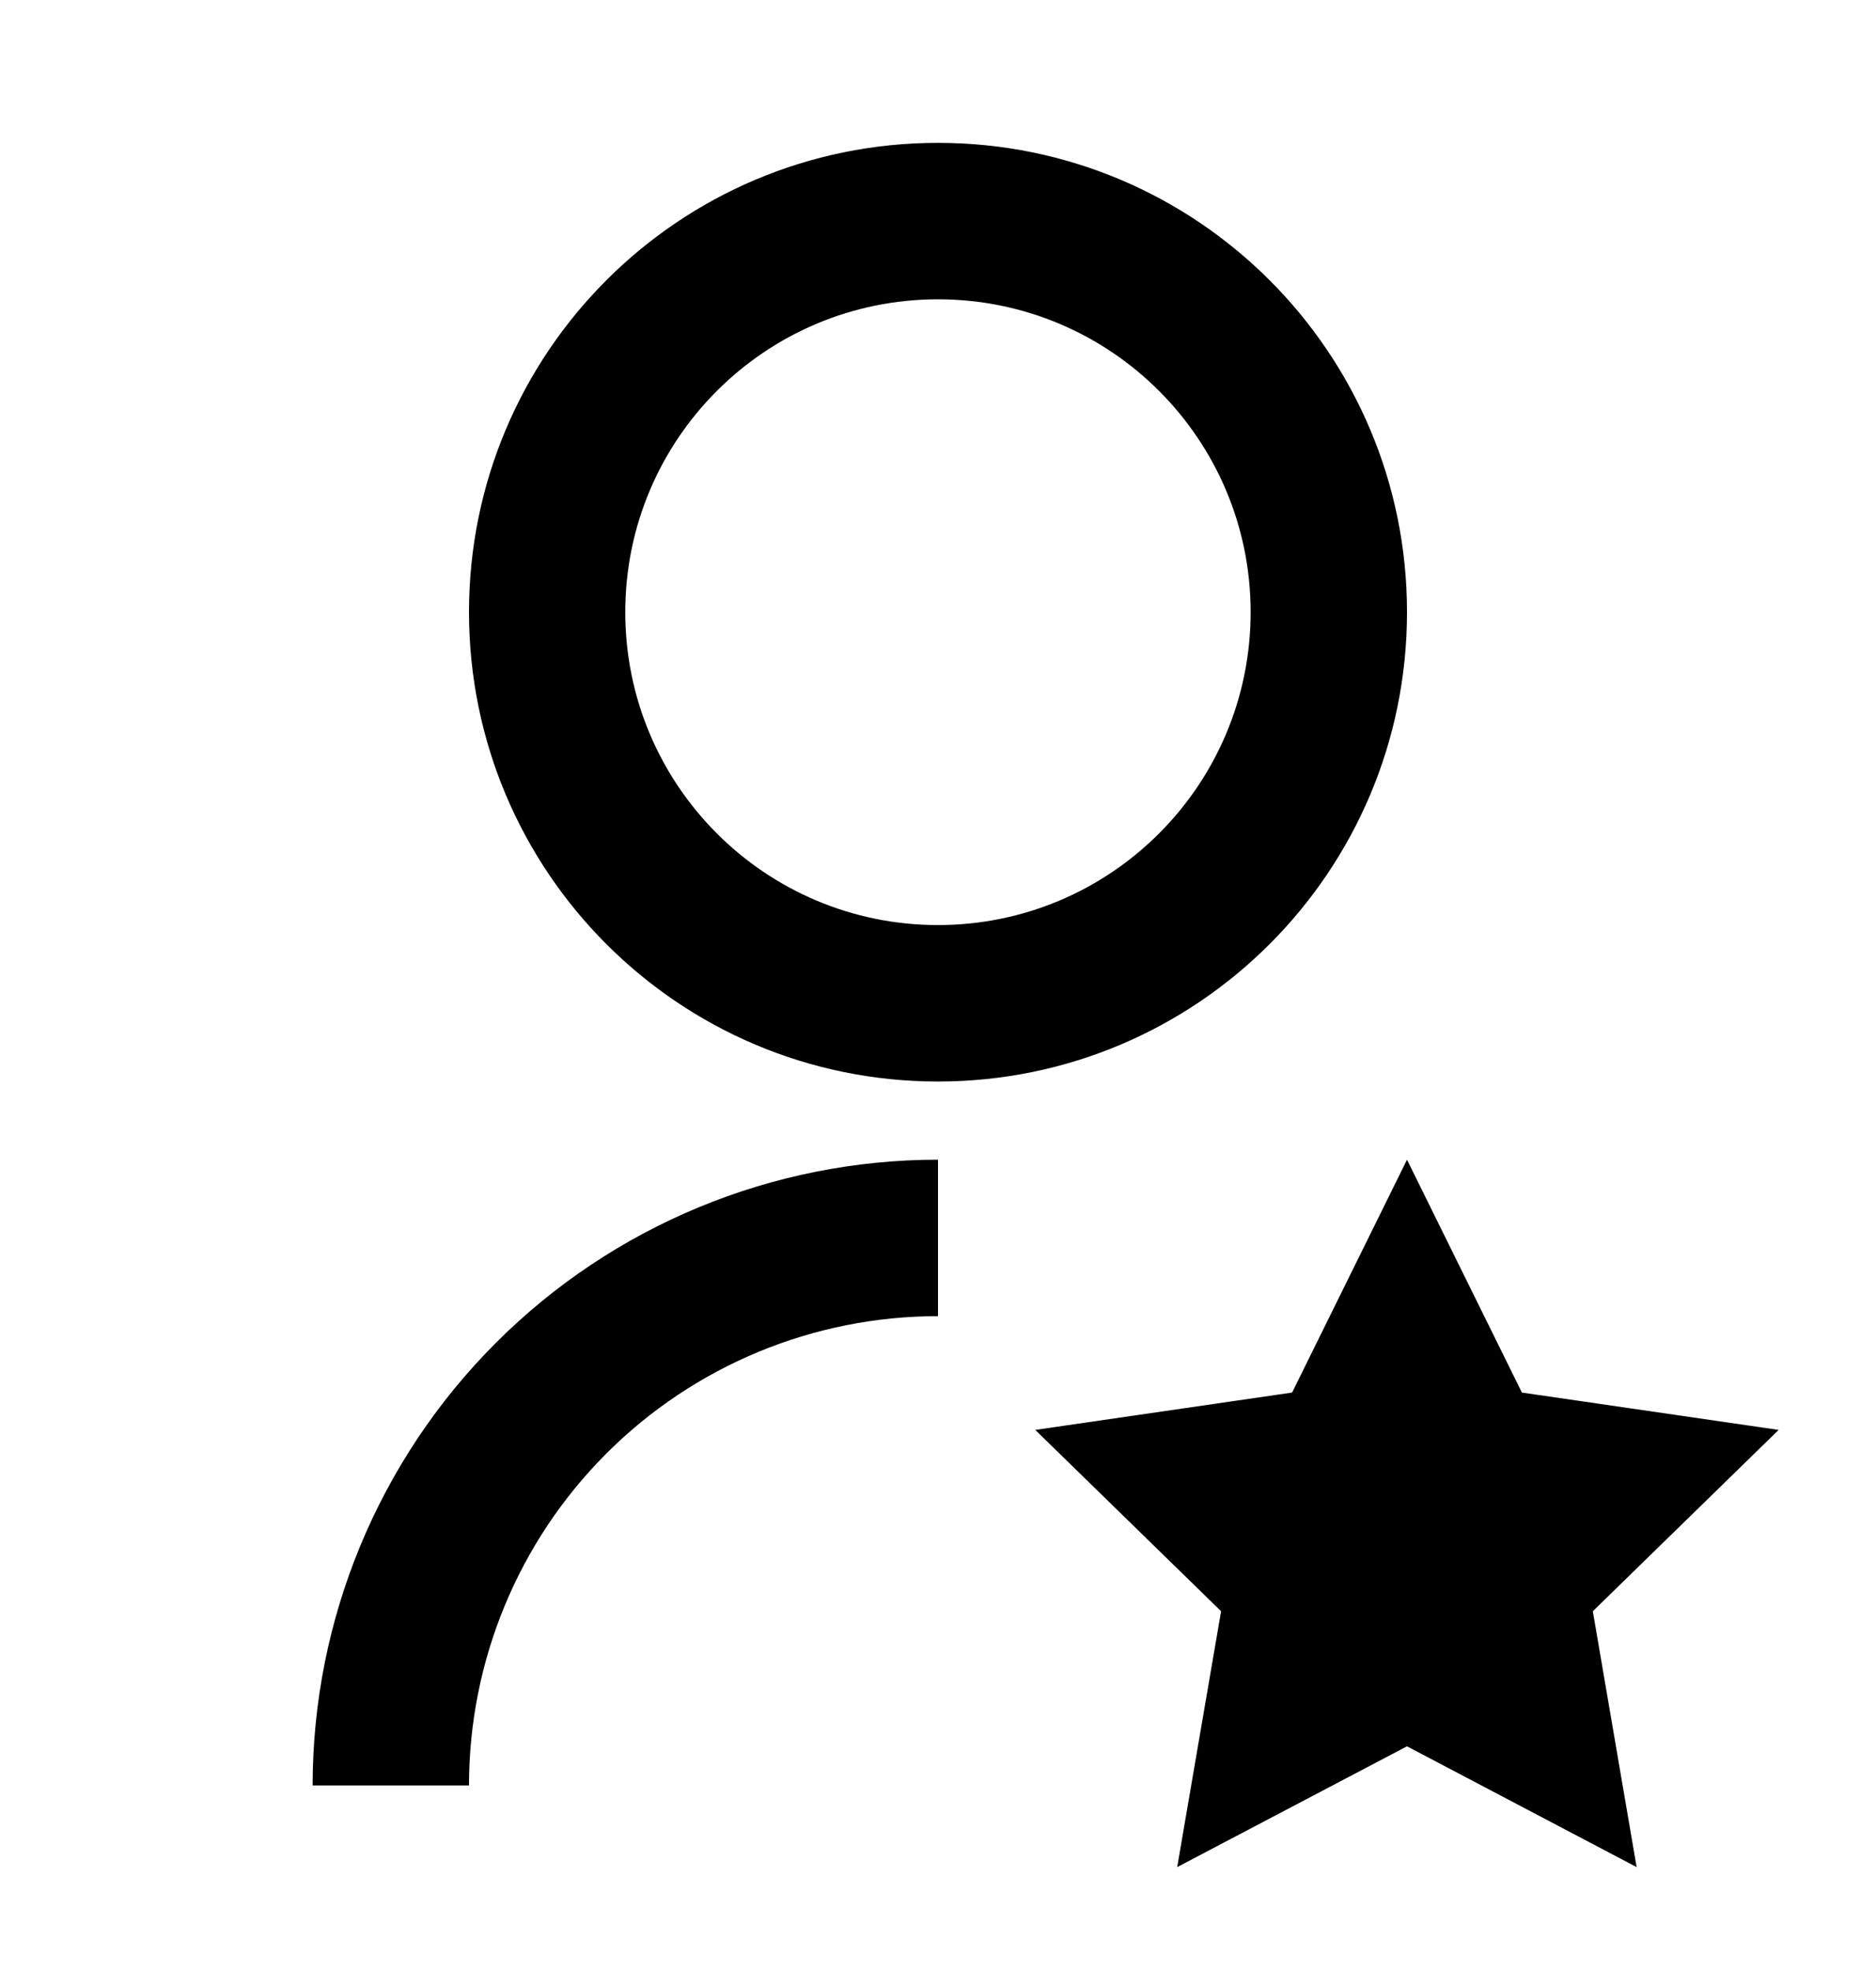 <svg width="20" height="21" viewBox="0 0 20 21" fill="none" xmlns="http://www.w3.org/2000/svg">
<path d="M10 12.356V14.023C8.674 14.023 7.402 14.549 6.464 15.487C5.526 16.425 5 17.696 5 19.023H3.333C3.333 17.254 4.035 15.559 5.286 14.308C6.536 13.058 8.232 12.356 10 12.356ZM10 11.523C7.237 11.523 5 9.285 5 6.522C5 3.76 7.237 1.522 10 1.522C12.762 1.522 15 3.76 15 6.522C15 9.285 12.762 11.523 10 11.523ZM10 9.856C11.841 9.856 13.333 8.364 13.333 6.522C13.333 4.681 11.841 3.189 10 3.189C8.158 3.189 6.666 4.681 6.666 6.522C6.666 8.364 8.158 9.856 10 9.856ZM15 18.606L12.55 19.893L13.018 17.167L11.037 15.235L13.775 14.837L15 12.356L16.225 14.837L18.962 15.235L16.981 17.167L17.448 19.893L15 18.606Z" fill="currentColor"/>
</svg>
